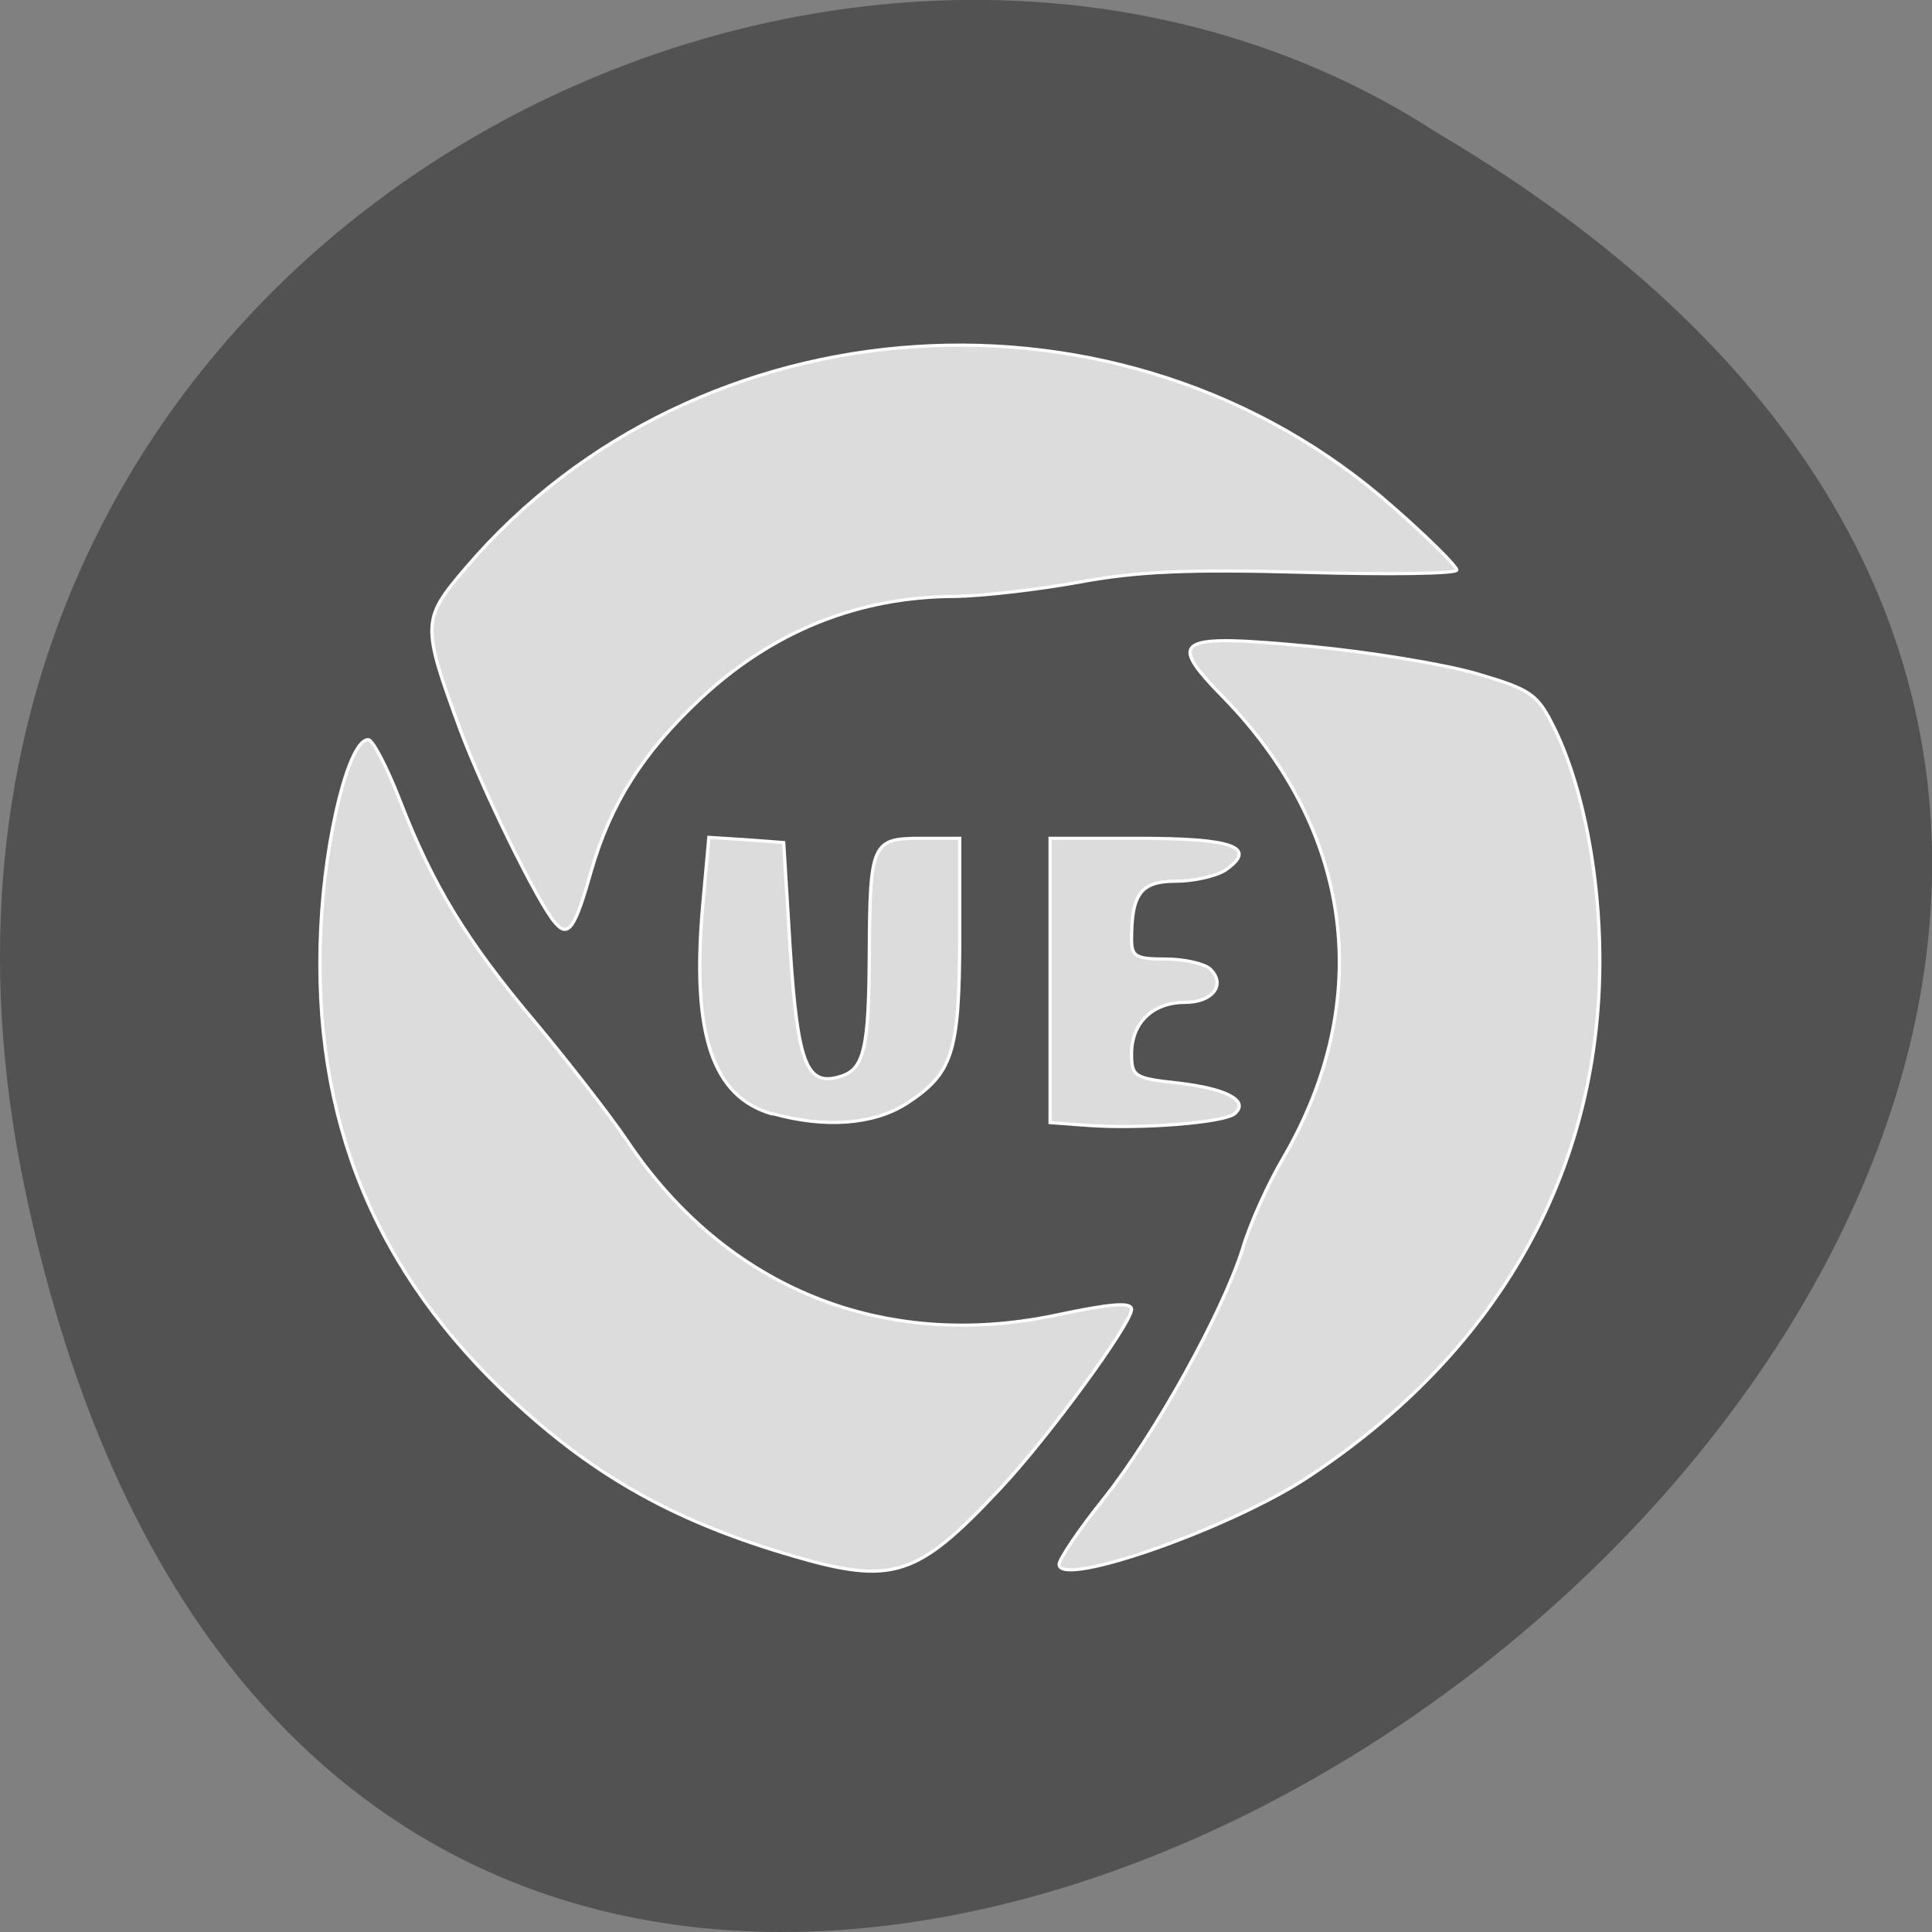 <svg xmlns="http://www.w3.org/2000/svg" viewBox="0 0 16 16"><rect x="0" y="0" width="16" height="16" fill="#808080" stroke="none"/><path d="m 0.203 9.832 c 3.125 14.992 24.617 -1.102 11.707 -8.727 c -5.02 -3.266 -13.313 1.016 -11.707 8.727" fill="#525252"/><g fill="#dcdcdc" stroke="#fff" stroke-width="0.395" transform="matrix(0.069 0 0 0.066 -0.652 -0.161)"><path d="m 104.59 197.67 c -13.861 -4.201 -23.633 -9.88 -33.461 -19.406 c -16.702 -16.15 -24.26 -35.439 -23.18 -59.28 c 0.511 -11.774 3.465 -23.961 5.738 -23.725 c 0.511 0.059 2.216 3.431 3.749 7.573 c 3.977 10.768 8.07 17.749 16.247 27.866 c 3.92 4.911 8.919 11.596 11.02 14.85 c 11.873 18.518 30.734 26.505 51.583 21.891 c 6.419 -1.42 8.976 -1.657 8.976 -0.71 c 0 1.775 -10.112 16.27 -15.907 22.66 c -9.828 10.945 -12.782 11.951 -24.769 8.283"/><path d="m 76.07 118.22 c -2.102 -2.544 -8.635 -16.507 -11.362 -24.14 c -4.658 -13.253 -4.658 -13.903 0.625 -20.352 c 27.723 -34.02 79.08 -37.569 111.35 -7.632 c 4.204 3.846 7.612 7.395 7.612 7.869 c 0 0.473 -8.181 0.592 -18.18 0.296 c -14.03 -0.414 -20.224 -0.118 -27.21 1.242 c -4.999 0.947 -11.589 1.716 -14.657 1.775 c -11.76 0 -22.1 4.378 -30.791 12.898 c -6.874 6.745 -10.68 13.08 -13.01 21.417 c -1.988 7.395 -2.784 8.579 -4.374 6.626"/><path d="m 102.2 142.24 c -7.272 -2.13 -9.771 -10.06 -8.408 -26.15 l 0.739 -8.579 l 4.488 0.296 l 4.488 0.355 l 0.795 13.549 c 0.909 14.318 1.988 17.1 6.02 15.797 c 2.84 -0.887 3.409 -3.55 3.465 -15.264 c 0.057 -13.963 0.341 -14.613 6.079 -14.613 h 4.772 v 12.72 c -0.057 14.258 -0.852 16.803 -6.419 20.589 c -3.92 2.603 -9.714 3.077 -16.02 1.242"/><path d="m 140.09 143.66 l -4.602 -0.355 v -35.676 h 10.794 c 11.135 0 14.15 1.124 10.283 3.964 c -1.079 0.769 -3.806 1.42 -5.965 1.42 c -4.204 0 -5.34 1.538 -5.34 7.336 c 0 2.13 0.568 2.426 4.09 2.426 c 2.272 0 4.658 0.592 5.34 1.242 c 1.932 1.952 0.341 4.201 -3.01 4.201 c -3.863 0 -6.419 2.544 -6.419 6.449 c 0 2.84 0.341 3.077 5.567 3.668 c 5.908 0.71 8.578 2.248 6.817 3.846 c -1.25 1.124 -11.135 1.952 -17.554 1.479"/><path d="m 136.57 198.74 c 0 -0.651 2.386 -4.378 5.34 -8.224 c 6.249 -8.224 14.373 -23.606 16.702 -31.475 c 0.852 -3.02 3.068 -8.165 4.886 -11.359 c 11.02 -19.82 8.351 -41.06 -7.215 -57.744 c -6.874 -7.336 -5.795 -7.987 10.51 -6.39 c 7.101 0.71 16.08 2.248 19.94 3.431 c 6.533 2.01 7.272 2.544 9.317 6.922 c 3.863 8.283 5.965 21.536 5.283 33.723 c -1.363 24.494 -13.407 45.32 -34.824 60.11 c -9.26 6.449 -29.939 14.02 -29.939 11"/></g></svg>
